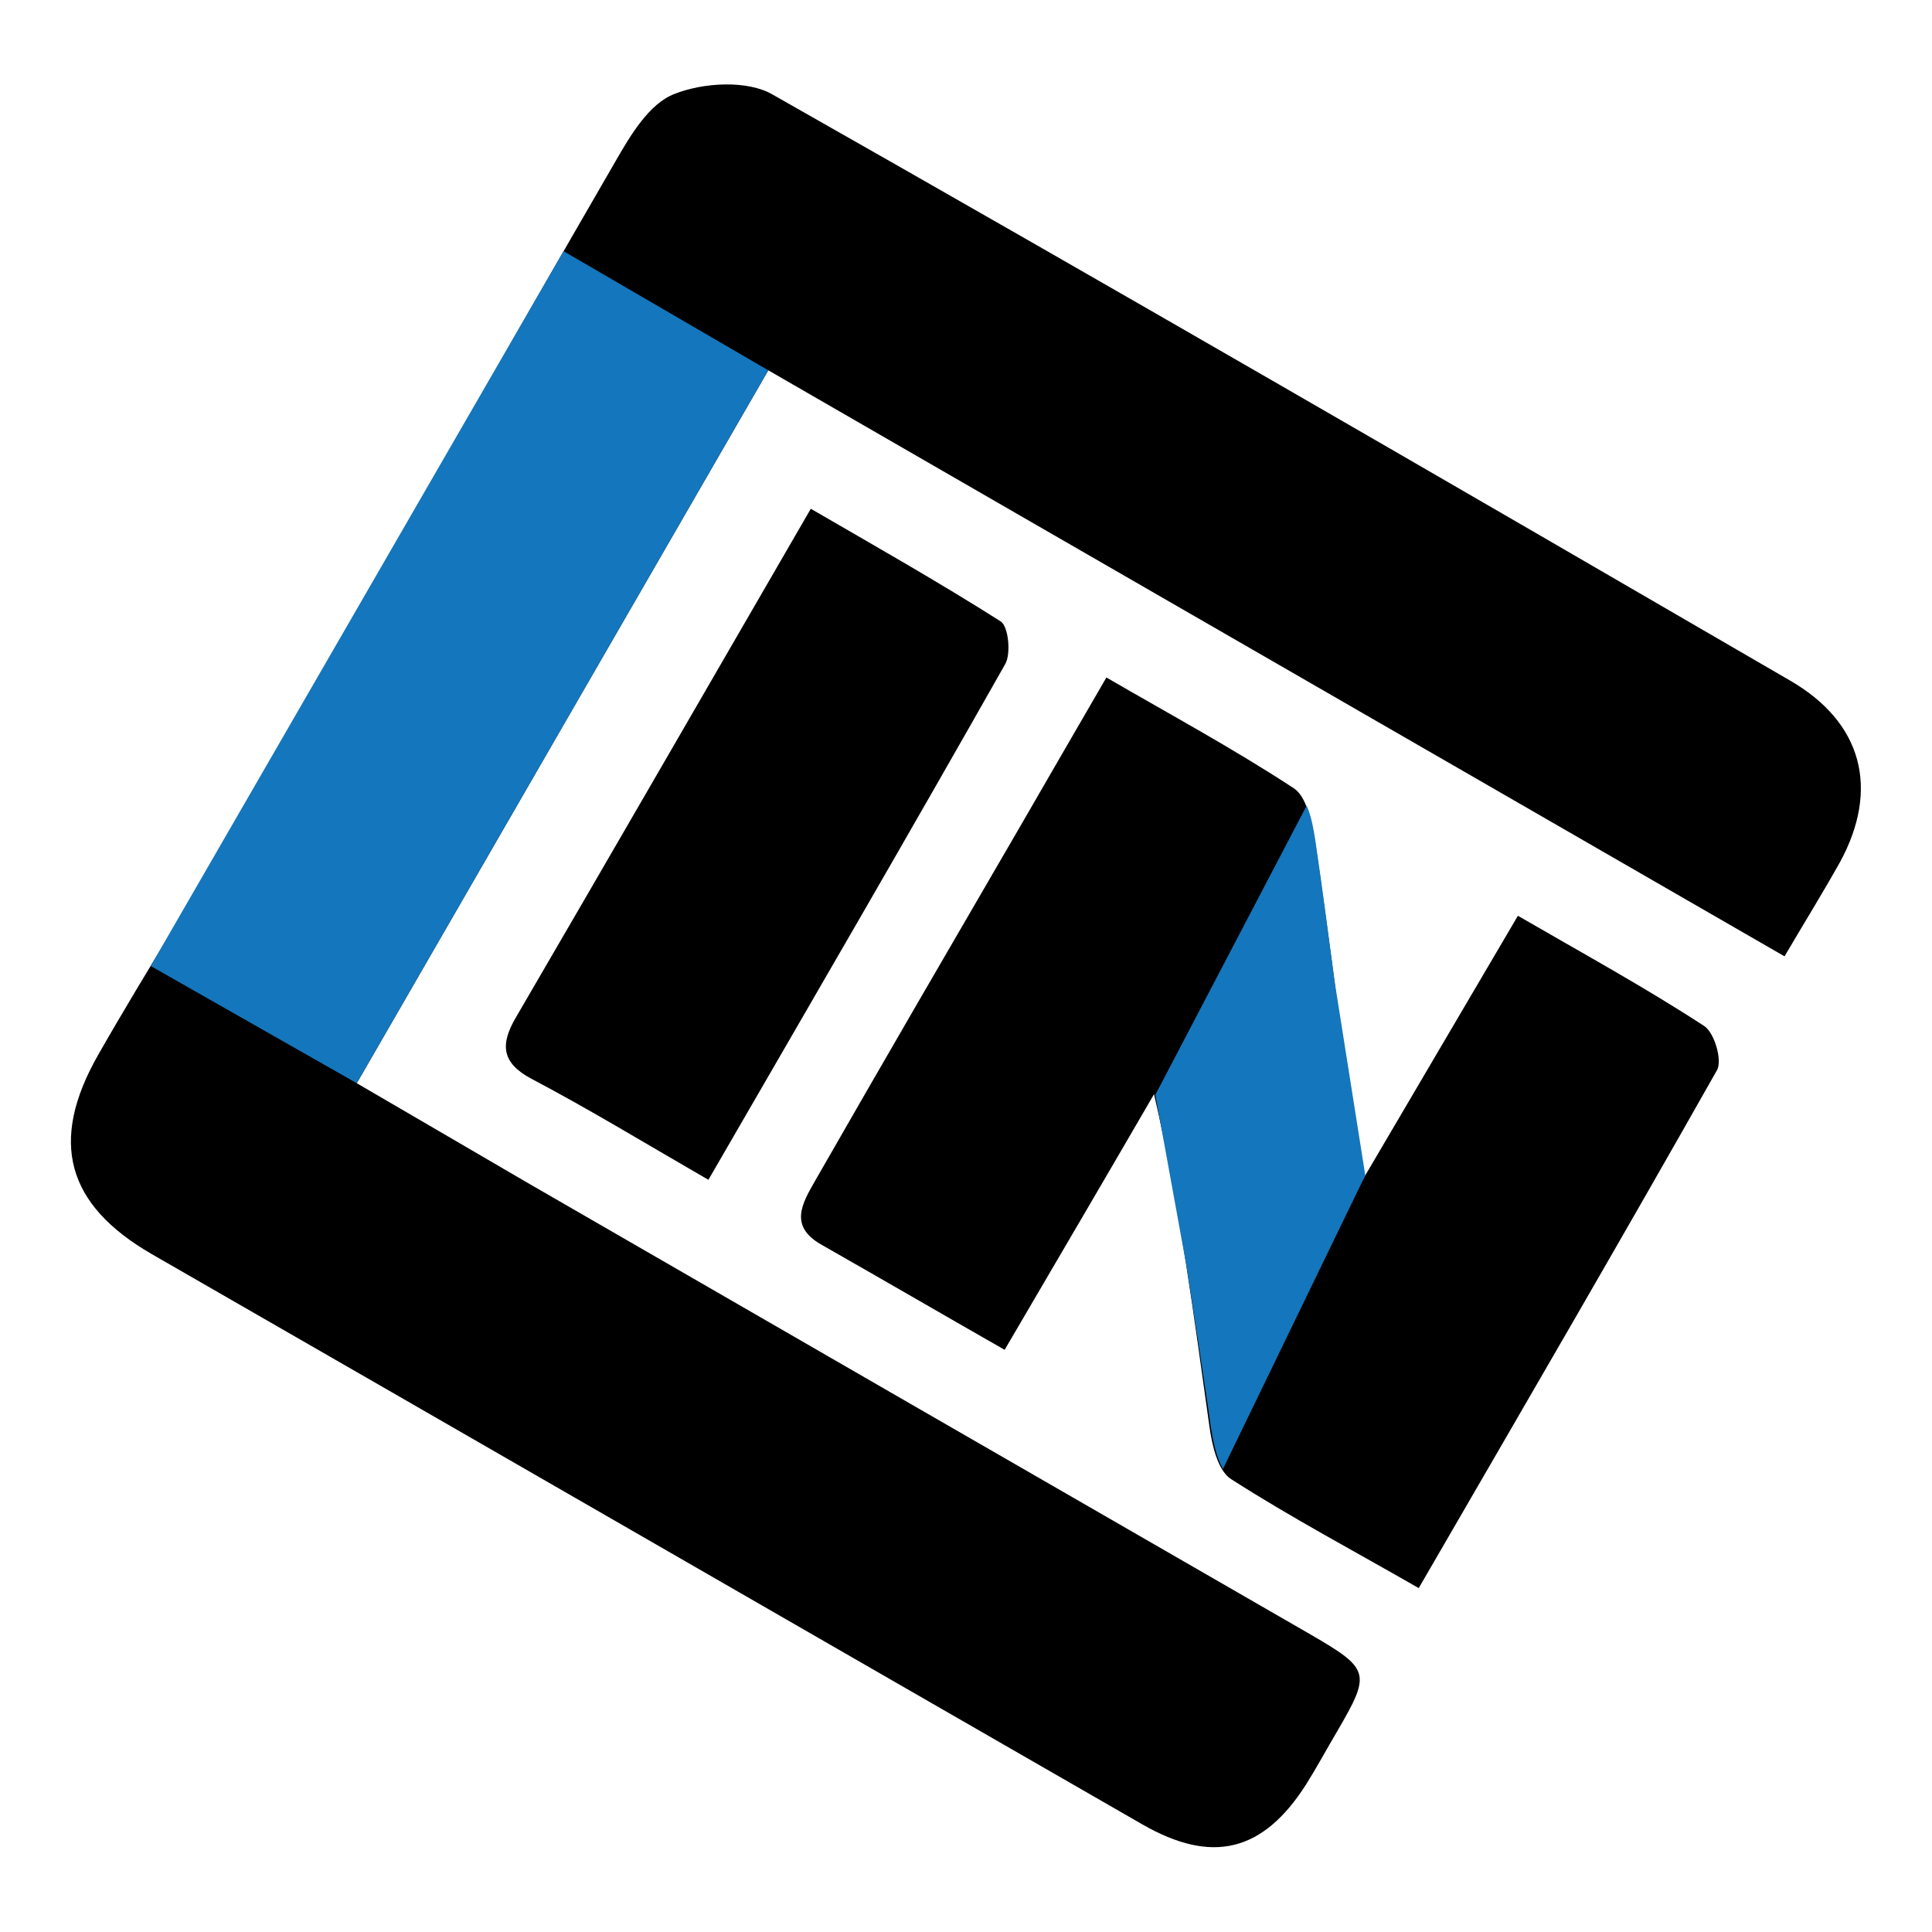 <svg xmlns="http://www.w3.org/2000/svg" id="Layer_1" x="0" y="0" style="enable-background:new 0 0 300 300" version="1.1" viewBox="0 0 300 300" xml:space="preserve"><style>.st0{fill:#1476bc}</style><path d="M277.1 148.5c-52.7-30.4-104.8-60.4-157.8-91C98 94.4 76.9 130.9 55.4 168.2c9.3 5.4 17.8 10.4 26.4 15.4 40.5 23.4 81.1 46.8 121.7 70.2 9.3 5.4 9.4 6 4.1 15.1-1.6 2.7-3.1 5.5-4.8 8.2-6.7 10.5-14.6 12.4-25.4 6.2-51.3-29.5-102.6-59.1-153.9-88.6-13.1-7.6-16-17.4-8.2-31 7.7-13.5 16.1-26.5 23.8-40C58 90.8 76.6 57.8 95.6 25c2.3-4 5.2-8.9 9.1-10.4 4.5-1.8 11.4-2.2 15.3.1 52.9 30 105.5 60.5 158 91 11.2 6.5 13.9 16.8 7.7 28.2-2.7 4.8-5.6 9.5-8.6 14.6z"/><path d="M211.3 183.7c8-13.6 16-27.2 24.4-41.5 10 5.8 19.7 11.1 28.9 17.1 1.6 1 2.9 5.4 2 6.9-15.1 26.7-30.6 53.3-46.3 80.4-10.1-5.8-19.9-11-29.1-16.9-2.1-1.3-3-5.3-3.4-8.2-2.4-16.9-4.5-33.8-8.6-51.6-7.6 13.1-15.3 26.2-23.2 39.7-9.8-5.6-19.1-11-28.4-16.3-5.2-2.9-3-6.5-1-10 10.6-18.5 21.3-36.9 32-55.3 4.2-7.3 8.4-14.5 13.2-22.8 10 5.8 19.8 11.1 29.1 17.2 2 1.3 2.8 5.3 3.3 8.2 2.6 17.9 4.8 35.5 7.1 53.1zM110 183.2c-9.7-5.6-18.4-10.9-27.5-15.7-4.7-2.5-4.8-5.4-2.4-9.5 15.1-25.9 30.1-51.9 45.8-79 10 5.8 19.9 11.4 29.5 17.5 1.2.8 1.6 5 .7 6.6-15 26.5-30.3 52.8-46.1 80.1z"/><path d="m23.4 150 32 18.2 63.9-110.7L87.5 39zM207.3 152.8c-1-7.3-1.9-14.6-3-21.9-.3-1.9-.6-4-1.4-5.8L179.4 170l4.8 26.4c.5 3 3.6 23.3 3.8 25.1.3 1.8.7 4.1 1.5 5.8 0 0 .3.7.4.8l22.1-45.6-4.7-29.7z" class="st0"/></svg>